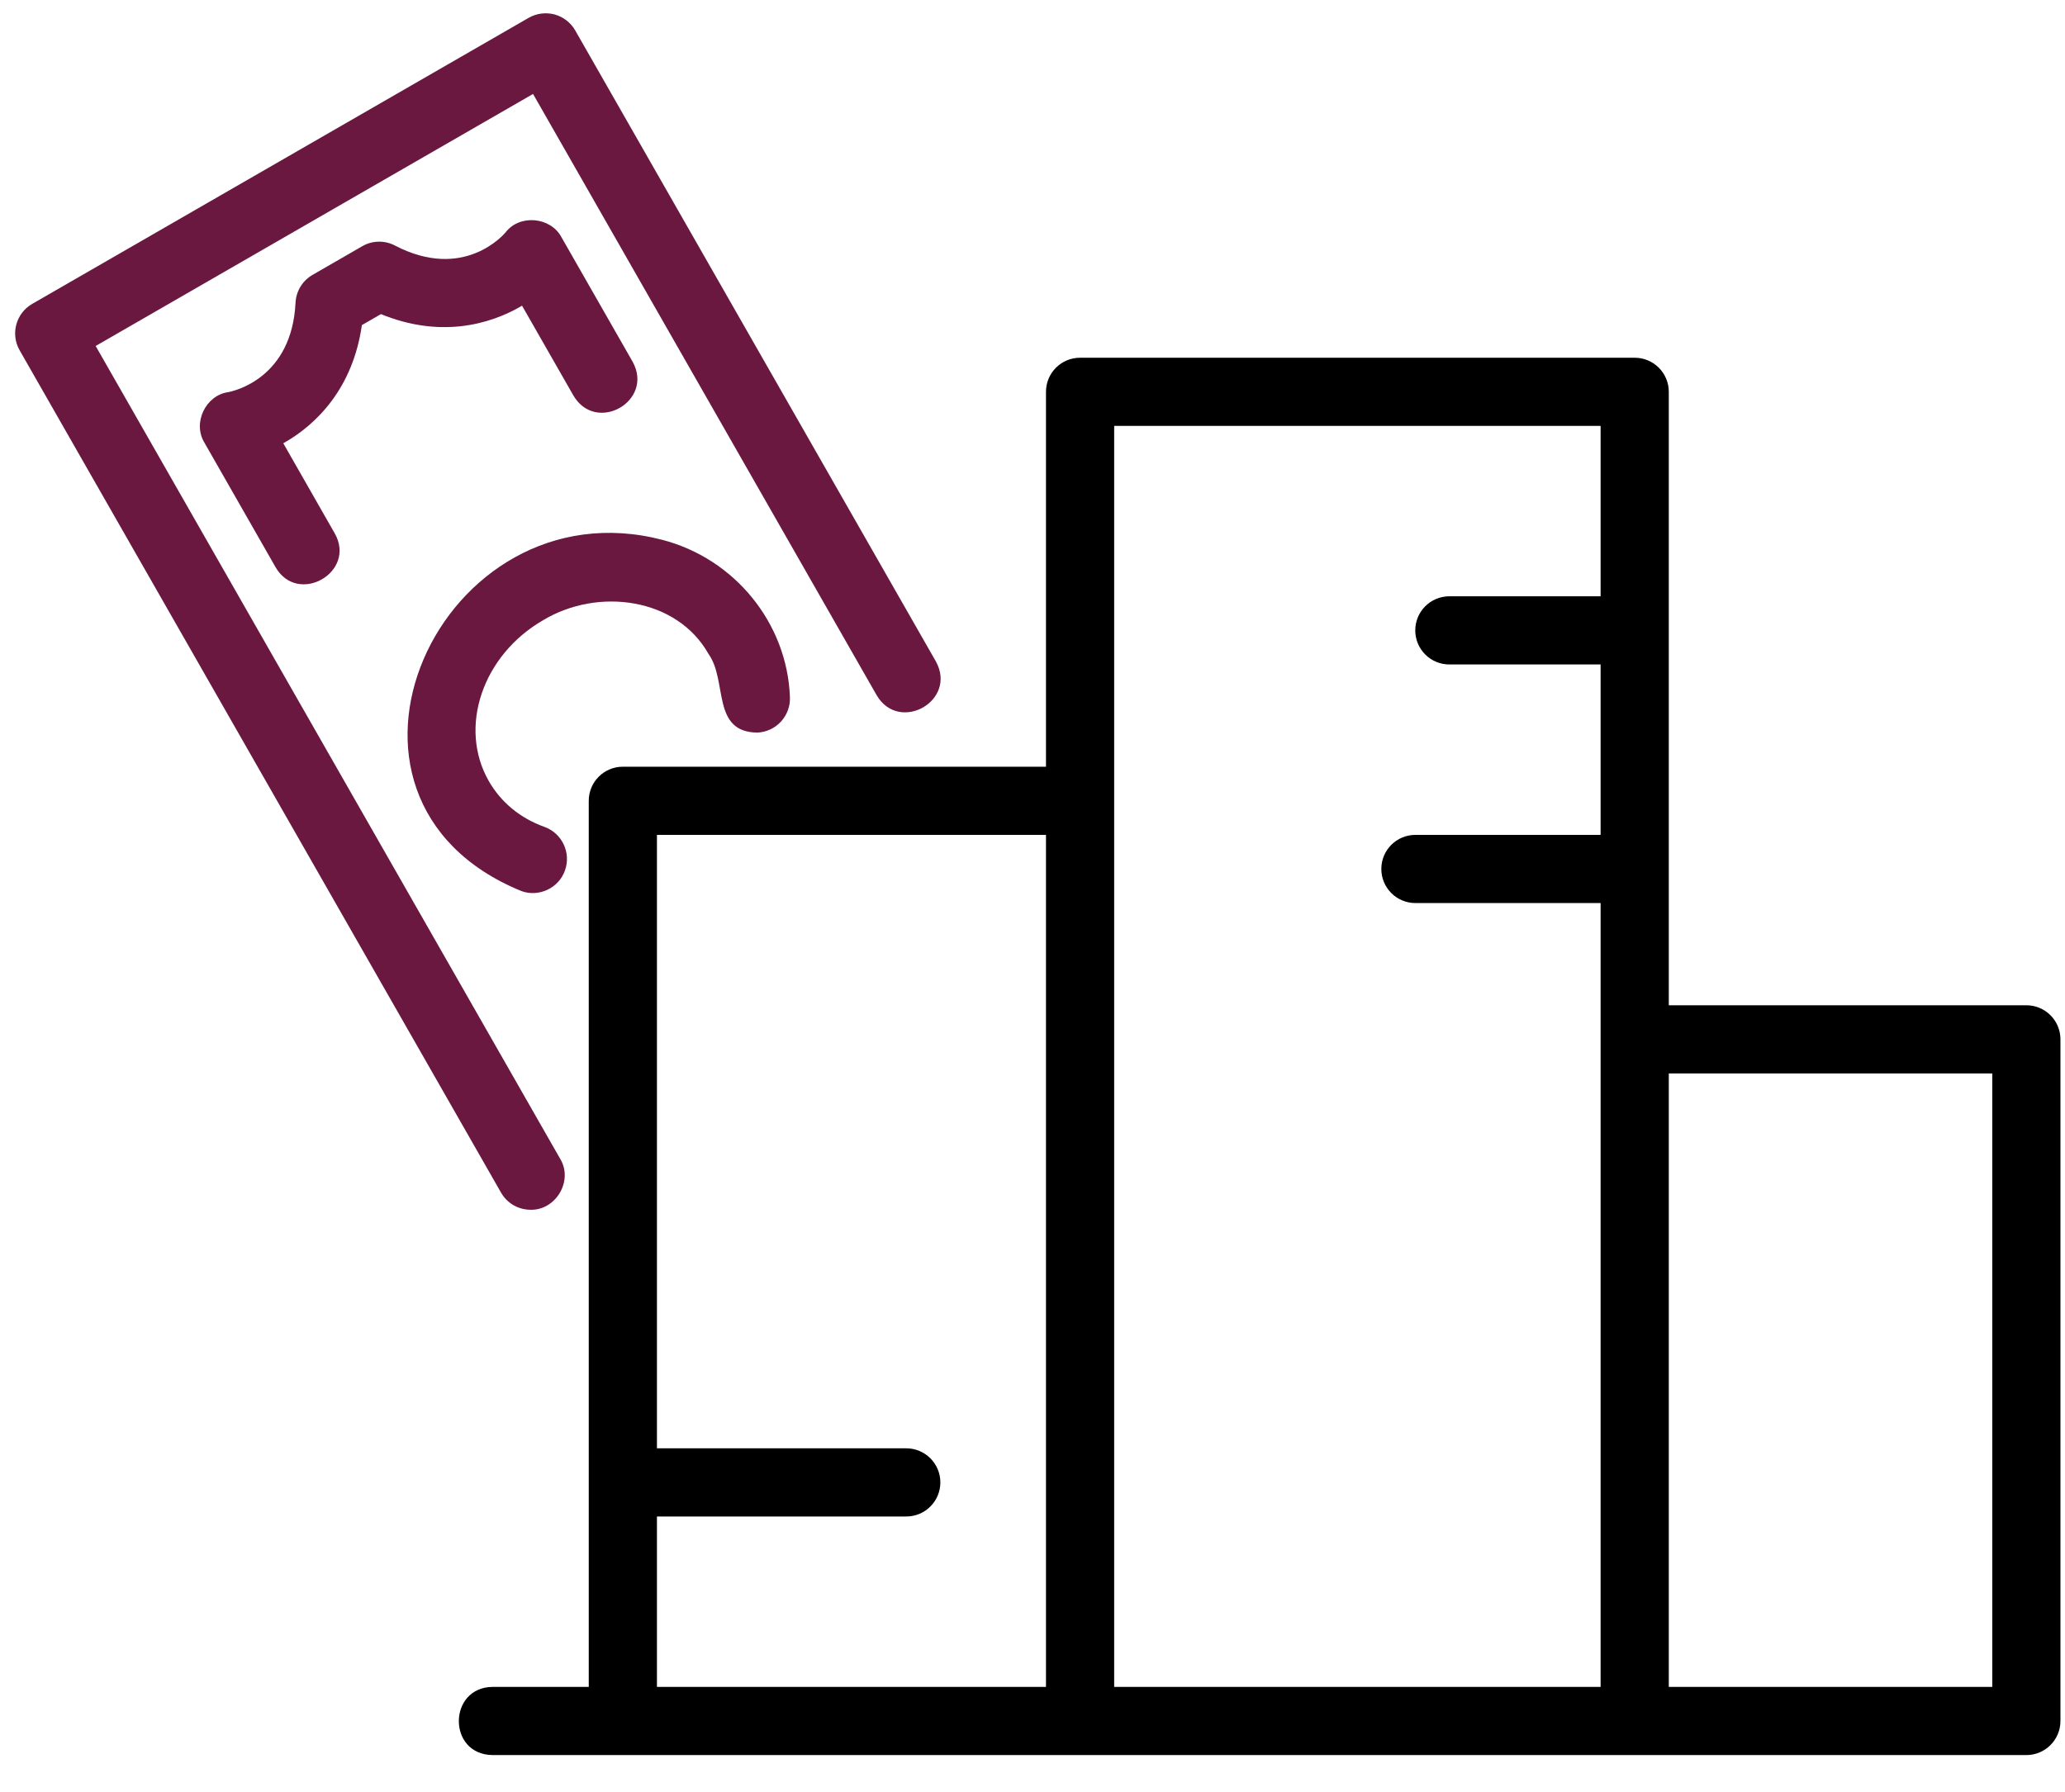 <svg width="53" height="46" viewBox="0 0 53 46" fill="none" xmlns="http://www.w3.org/2000/svg">
<path d="M52.009 25.807H42.831V10.059C42.831 9.575 42.439 9.184 41.956 9.184H27.721C27.237 9.184 26.846 9.575 26.846 10.059V19.683H15.986C15.502 19.683 15.111 20.075 15.111 20.558V43.306H12.638C11.501 43.32 11.478 45.037 12.638 45.056H52.008C52.491 45.056 52.883 44.664 52.883 44.181V26.682C52.883 26.198 52.491 25.807 52.008 25.807H52.009ZM26.846 21.433V43.306H16.861V38.931H23.26C23.743 38.931 24.135 38.54 24.135 38.056C24.135 37.573 23.743 37.181 23.26 37.181H16.861V21.433H26.846ZM28.596 20.558V10.934H41.081V15.308H37.199C36.715 15.308 36.324 15.7 36.324 16.183C36.324 16.666 36.715 17.058 37.199 17.058H41.081V21.433H36.328C35.844 21.433 35.453 21.824 35.453 22.308C35.453 22.791 35.844 23.183 36.328 23.183H41.081V43.306H28.596V20.558ZM51.134 43.306H42.831V27.557H51.134V43.306Z" fill="black"/>
<path d="M13.619 31.057C14.268 31.072 14.72 30.31 14.377 29.748L2.455 8.882L13.681 2.412L22.501 17.849C23.079 18.833 24.578 17.993 24.02 16.98L14.764 0.782C14.649 0.58 14.457 0.432 14.234 0.371C14.011 0.312 13.77 0.342 13.568 0.458L0.827 7.801C0.409 8.042 0.265 8.575 0.504 8.993L12.859 30.616C13.02 30.899 13.315 31.057 13.62 31.057L13.619 31.057Z" fill="#6A1840"/>
<path d="M13.941 15.921C15.346 15.075 17.371 15.341 18.186 16.79C18.679 17.482 18.255 18.796 19.44 18.807C19.923 18.784 20.296 18.375 20.274 17.893C20.203 15.994 18.854 14.34 16.996 13.858C11.302 12.38 7.568 20.494 13.381 22.875C13.824 23.038 14.338 22.806 14.5 22.347C14.663 21.892 14.427 21.391 13.972 21.227C13.352 21.005 12.858 20.598 12.544 20.049C11.757 18.67 12.384 16.819 13.941 15.921L13.941 15.921Z" fill="#6A1840"/>
<path d="M9.288 8.346L9.777 8.064C11.269 8.674 12.539 8.355 13.399 7.848L14.719 10.157C15.302 11.144 16.793 10.298 16.238 9.288L14.41 6.089C14.131 5.566 13.335 5.495 12.976 5.966C12.932 6.017 11.904 7.224 10.138 6.304C9.874 6.165 9.556 6.171 9.297 6.321L8.023 7.056C7.764 7.204 7.6 7.474 7.585 7.771C7.491 9.702 6.02 10.035 5.862 10.066C5.277 10.146 4.938 10.858 5.246 11.363L7.073 14.562C7.649 15.555 9.156 14.688 8.592 13.694L7.271 11.38C8.143 10.89 9.06 9.948 9.288 8.346L9.288 8.346Z" fill="#6A1840"/>
</svg>
